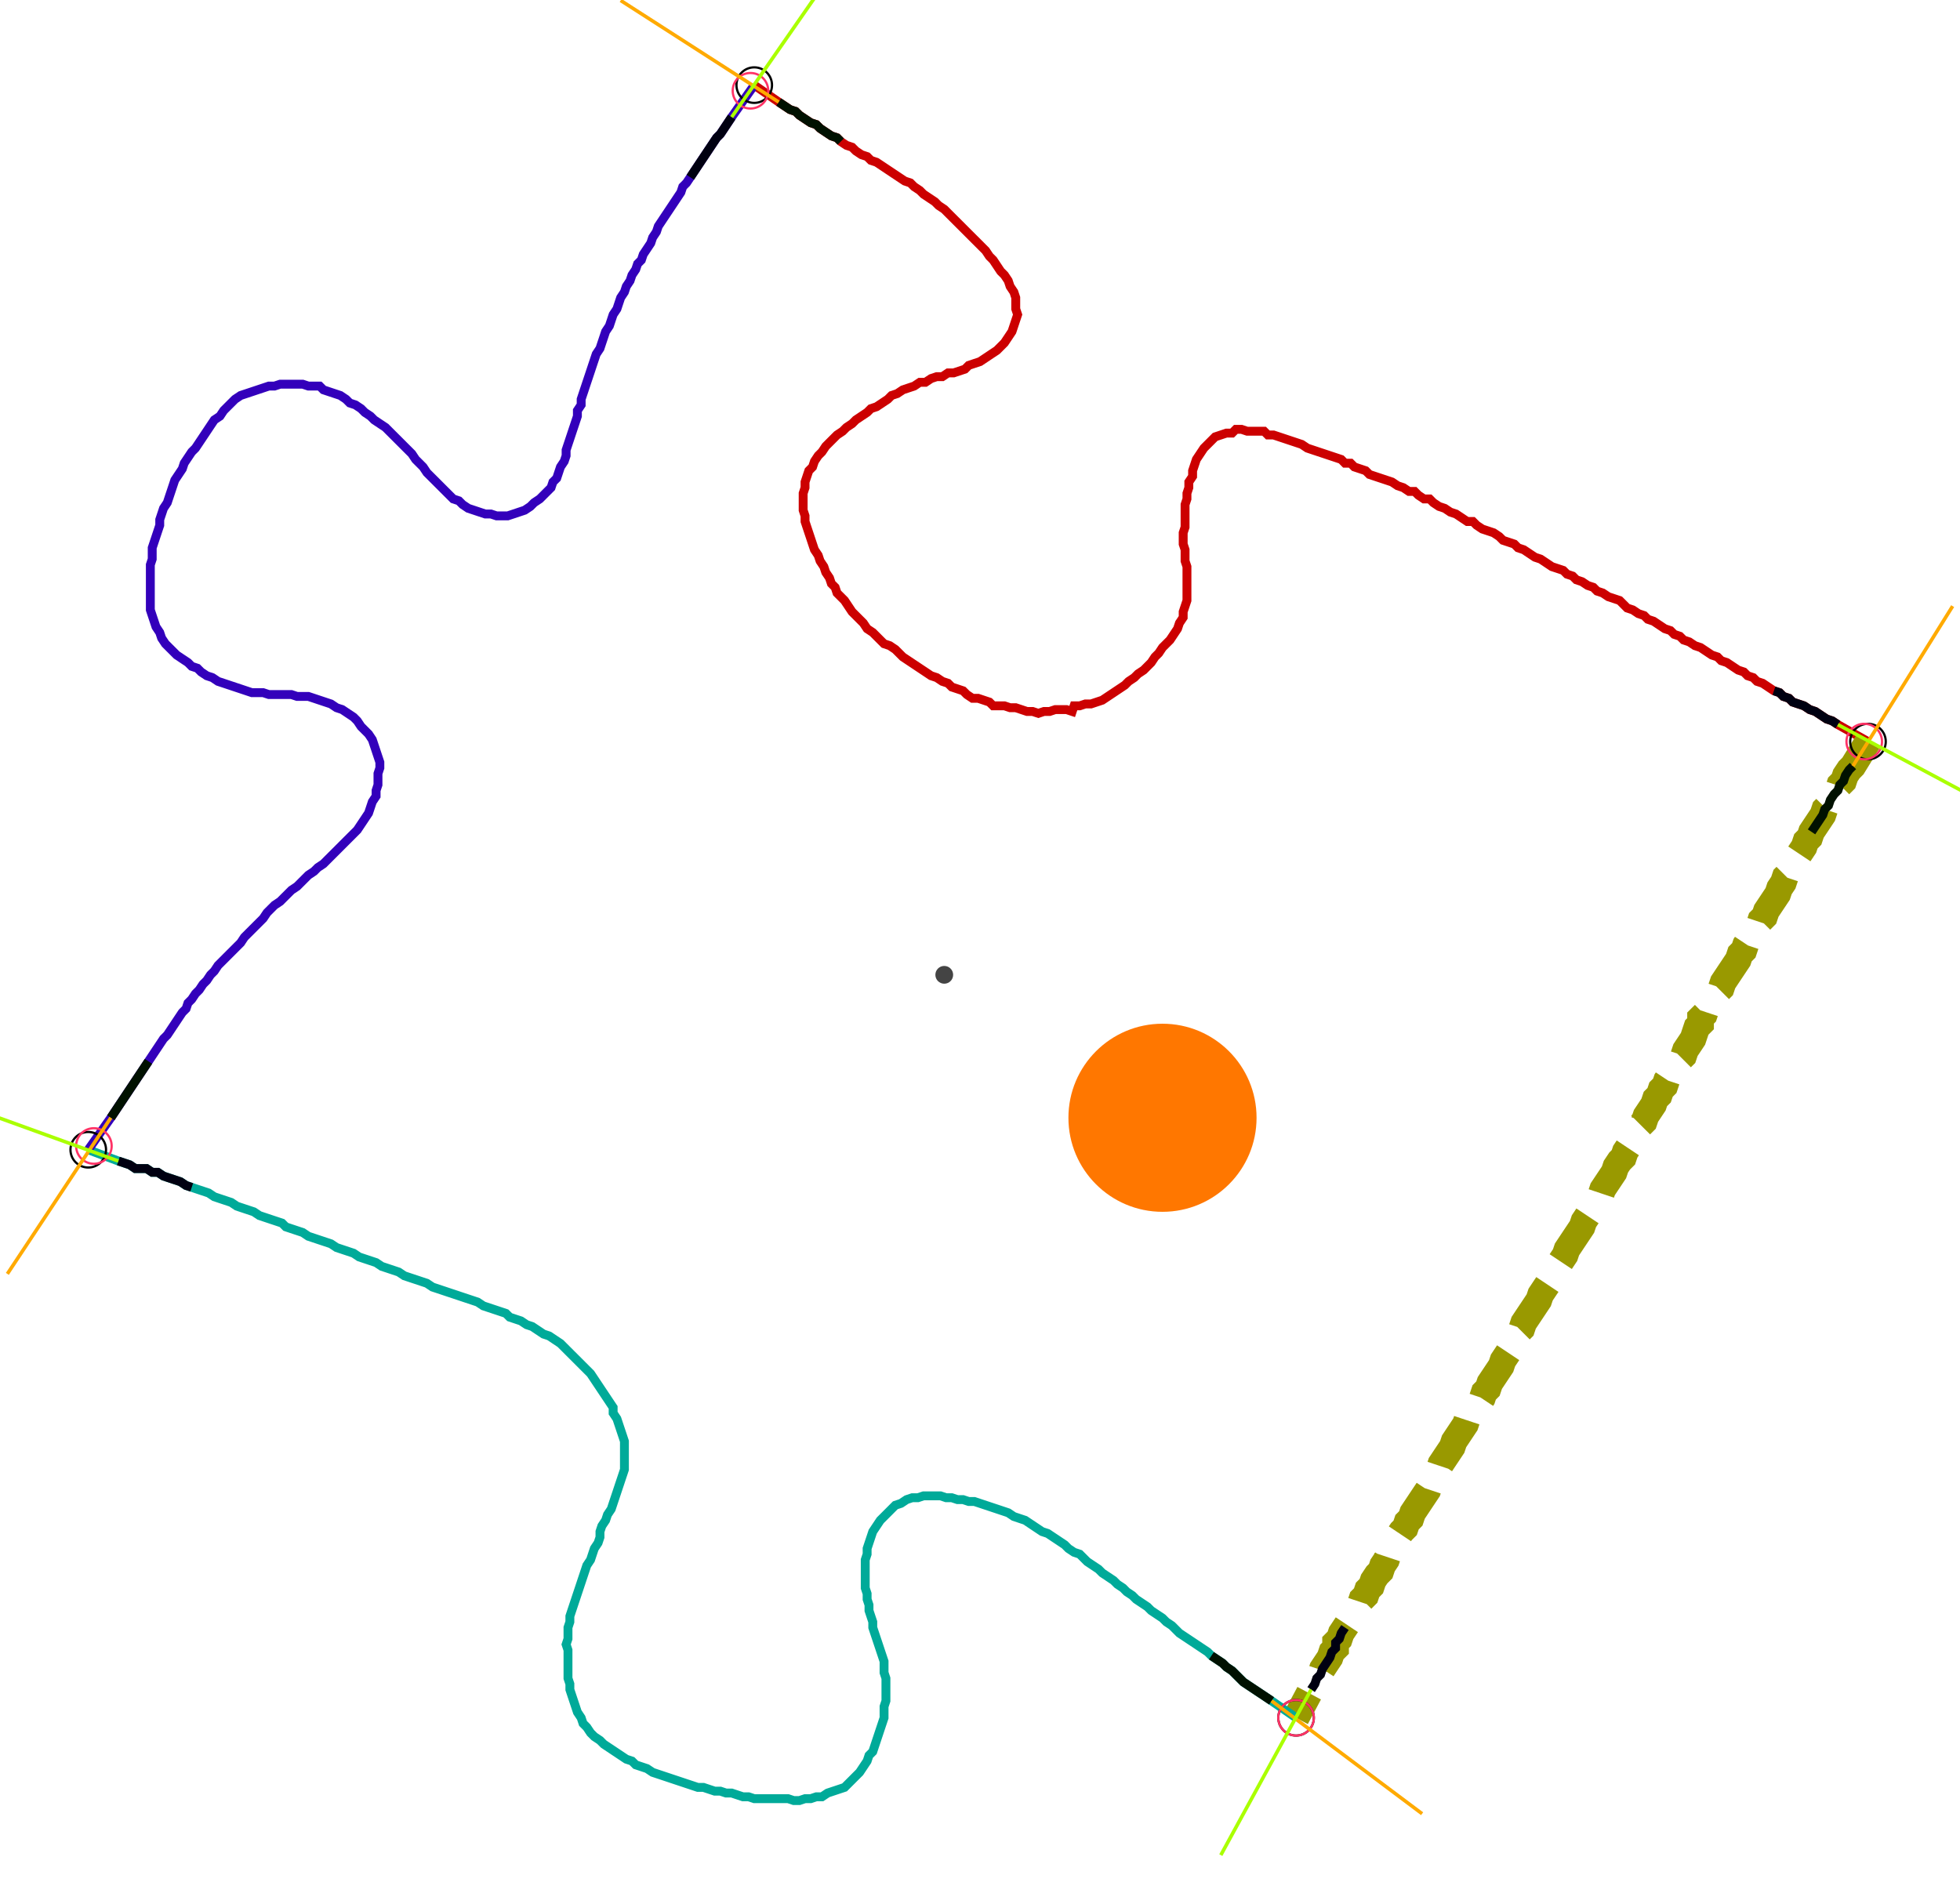 <?xml version="1.0" encoding="UTF-8" standalone="no"?><svg width="599.365" height="579.048" viewBox="-10 -10 219.788 213.016" xmlns="http://www.w3.org/2000/svg" xmlns:xlink="http://www.w3.org/1999/xlink"><polyline points="74.497,-0.423 77.249,1.481 77.884,1.905 78.519,2.328 79.153,2.54 79.577,2.963 80.212,3.386 80.847,3.81 81.481,4.021 81.905,4.444 82.54,4.868 83.175,5.291 83.81,5.503 84.233,5.926 84.868,6.349 85.503,6.561 85.926,6.984 86.561,7.407 87.196,7.619 87.619,8.042 88.254,8.254 88.889,8.677 89.524,9.101 90.159,9.524 90.794,9.947 91.429,10.37 92.063,10.582 92.487,11.005 93.122,11.429 93.545,11.852 94.18,12.275 94.815,12.698 95.238,13.122 95.873,13.545 96.296,13.968 96.72,14.392 97.143,14.815 97.566,15.238 97.989,15.661 98.413,16.085 98.836,16.508 99.259,16.931 99.683,17.354 100.106,17.778 100.529,18.201 100.952,18.836 101.376,19.259 101.799,19.894 102.222,20.529 102.646,20.952 103.069,21.587 103.28,22.222 103.704,22.857 103.915,23.492 103.915,24.127 103.915,24.762 104.127,25.397 103.915,26.032 103.704,26.667 103.492,27.302 103.069,27.937 102.646,28.571 102.222,28.995 101.799,29.418 101.164,29.841 100.529,30.265 99.894,30.688 99.259,30.899 98.624,31.111 98.201,31.534 97.566,31.746 96.931,31.958 96.296,31.958 95.661,32.381 95.026,32.381 94.392,32.593 93.757,33.016 93.122,33.016 92.487,33.439 91.852,33.651 91.217,33.862 90.582,34.286 89.947,34.497 89.524,34.921 88.889,35.344 88.254,35.767 87.619,35.979 87.196,36.402 86.561,36.825 85.926,37.249 85.503,37.672 84.868,38.095 84.444,38.519 83.81,38.942 83.386,39.365 82.963,39.788 82.54,40.212 82.116,40.847 81.693,41.27 81.27,41.905 81.058,42.54 80.635,42.963 80.423,43.598 80.212,44.233 80.212,44.868 80.0,45.503 80.0,46.138 80.0,46.772 80.0,47.407 80.212,48.042 80.212,48.677 80.423,49.312 80.635,49.947 80.847,50.582 81.058,51.217 81.27,51.852 81.693,52.487 81.905,53.122 82.328,53.757 82.54,54.392 82.963,55.026 83.175,55.661 83.598,56.085 83.81,56.72 84.233,57.143 84.656,57.566 85.079,58.201 85.503,58.836 85.926,59.259 86.349,59.683 86.772,60.106 87.196,60.741 87.831,61.164 88.254,61.587 88.677,62.011 89.101,62.434 89.735,62.646 90.37,63.069 90.794,63.492 91.217,63.915 91.852,64.339 92.487,64.762 93.122,65.185 93.757,65.608 94.392,66.032 95.026,66.243 95.661,66.667 96.296,66.878 96.72,67.302 97.354,67.513 97.989,67.725 98.413,68.148 99.048,68.571 99.683,68.571 100.317,68.783 100.952,68.995 101.376,69.418 102.011,69.418 102.646,69.418 103.28,69.63 103.915,69.63 104.55,69.841 105.185,70.053 105.82,70.053 106.455,70.265 107.09,70.053 107.725,70.053 108.36,69.841 108.995,69.841 109.63,69.841 110.265,70.053 110.476,69.418 111.111,69.418 111.746,69.206 112.381,69.206 113.016,68.995 113.651,68.783 114.286,68.36 114.921,67.937 115.556,67.513 116.19,67.09 116.614,66.667 117.249,66.243 117.672,65.82 118.307,65.397 118.73,64.974 119.153,64.55 119.577,63.915 120,63.492 120.423,62.857 120.847,62.434 121.27,62.011 121.693,61.376 122.116,60.741 122.328,60.106 122.751,59.471 122.751,58.836 122.963,58.201 123.175,57.566 123.175,56.931 123.175,56.296 123.175,55.661 123.175,55.026 123.175,54.392 123.175,53.757 122.963,53.122 122.963,52.487 122.963,51.852 122.751,51.217 122.751,50.582 122.751,49.947 122.963,49.312 122.963,48.677 122.963,48.042 122.963,47.407 122.963,46.772 123.175,46.138 123.175,45.503 123.386,44.868 123.386,44.233 123.81,43.598 123.81,42.963 124.021,42.328 124.233,41.693 124.656,41.058 125.079,40.423 125.503,40.0 125.926,39.577 126.349,39.153 126.984,38.942 127.619,38.73 128.254,38.73 128.677,38.307 129.312,38.307 129.947,38.519 130.582,38.519 131.217,38.519 131.852,38.519 132.275,38.942 132.91,38.942 133.545,39.153 134.18,39.365 134.815,39.577 135.45,39.788 136.085,40.0 136.72,40.423 137.354,40.635 137.989,40.847 138.624,41.058 139.259,41.27 139.894,41.481 140.529,41.693 140.952,42.116 141.587,42.116 142.011,42.54 142.646,42.751 143.28,42.963 143.704,43.386 144.339,43.598 144.974,43.81 145.608,44.021 146.243,44.233 146.878,44.656 147.513,44.868 148.148,45.291 148.783,45.291 149.206,45.714 149.841,46.138 150.476,46.138 150.899,46.561 151.534,46.984 152.169,47.196 152.804,47.619 153.439,47.831 154.074,48.254 154.709,48.677 155.344,48.677 155.767,49.101 156.402,49.524 157.037,49.735 157.672,49.947 158.307,50.37 158.73,50.794 159.365,51.005 160.0,51.217 160.423,51.64 161.058,51.852 161.693,52.275 162.328,52.698 162.963,52.91 163.598,53.333 164.233,53.757 164.868,53.968 165.503,54.18 165.926,54.603 166.561,54.815 166.984,55.238 167.619,55.45 168.254,55.873 168.889,56.085 169.312,56.508 169.947,56.72 170.582,57.143 171.217,57.354 171.852,57.566 172.275,57.989 172.698,58.413 173.333,58.624 173.968,59.048 174.603,59.259 175.026,59.683 175.661,59.894 176.296,60.317 176.931,60.741 177.566,60.952 177.989,61.376 178.624,61.587 179.048,62.011 179.683,62.222 180.317,62.646 180.952,62.857 181.587,63.28 182.222,63.704 182.857,63.915 183.28,64.339 183.915,64.55 184.55,64.974 185.185,65.397 185.82,65.608 186.243,66.032 186.878,66.243 187.302,66.667 187.937,66.878 188.571,67.302 189.206,67.725 189.841,67.937 190.265,68.36 190.899,68.571 191.323,68.995 191.958,69.206 192.593,69.418 193.228,69.841 193.862,70.053 194.497,70.476 195.132,70.899 195.767,71.111 196.402,71.534 199.788,73.439" style="fill:none; stroke:#cc0000; stroke-width:1.0"  /><polyline points="199.788,73.439 198.095,76.19 197.672,76.614 197.249,77.249 197.037,77.884 196.614,78.307 196.402,78.942 195.979,79.365 195.556,80.0 195.344,80.635 194.921,81.058 194.709,81.693 194.286,82.328 193.862,82.963 193.439,83.598 193.228,84.233 192.804,84.656 192.593,85.291 192.169,85.926 191.746,86.561 191.534,87.196 191.111,87.619 190.899,88.254 190.476,88.677 190.265,89.312 189.841,89.947 189.63,90.582 189.206,91.217 188.783,91.852 188.36,92.487 188.148,93.122 187.725,93.545 187.513,94.18 187.09,94.603 186.878,95.238 186.455,95.661 186.032,96.296 185.82,96.931 185.397,97.354 185.185,97.989 184.762,98.624 184.339,99.259 183.915,99.894 183.492,100.529 183.28,101.164 182.857,101.587 182.434,102.222 182.011,102.857 181.587,103.492 181.376,104.127 180.952,104.55 180.952,105.185 180.529,105.608 180.317,106.243 180.106,106.878 179.683,107.513 179.259,108.148 179.048,108.783 178.624,109.206 178.201,109.841 177.989,110.476 177.566,110.899 177.143,111.534 176.931,112.169 176.508,112.593 176.296,113.228 175.873,113.651 175.661,114.286 175.238,114.921 174.815,115.556 174.603,116.19 174.18,116.614 173.968,117.249 173.545,117.672 173.333,118.307 172.91,118.942 172.487,119.577 172.275,120.212 171.852,120.635 171.429,121.27 171.217,121.905 170.794,122.54 170.37,123.175 169.947,123.81 169.735,124.444 169.312,124.868 169.101,125.503 168.677,126.138 168.254,126.772 167.831,127.407 167.619,128.042 167.196,128.677 166.772,129.312 166.349,129.947 165.926,130.582 165.714,131.217 165.291,131.852 164.868,132.487 164.444,133.122 164.233,133.757 163.81,134.392 163.386,135.026 162.963,135.661 162.751,136.296 162.328,136.931 161.905,137.566 161.481,138.201 161.058,138.836 160.847,139.471 160.423,139.894 160.423,140.529 160.0,141.164 159.577,141.799 159.153,142.434 158.73,143.069 158.519,143.704 158.095,144.339 157.672,144.974 157.249,145.608 157.037,146.243 156.614,146.667 156.402,147.302 155.979,147.937 155.556,148.571 155.132,148.995 154.709,149.63 154.497,150.265 154.074,150.899 153.651,151.534 153.228,152.169 153.016,152.804 152.593,153.439 152.169,154.074 151.746,154.709 151.534,155.344 151.111,155.767 150.899,156.402 150.476,157.037 150.265,157.672 149.841,158.307 149.418,158.942 148.995,159.577 148.571,160.212 148.36,160.847 147.937,161.27 147.725,161.905 147.302,162.328 146.878,162.963 146.667,163.598 146.243,164.233 145.82,164.868 145.608,165.503 145.185,166.138 144.974,166.772 144.55,167.196 144.127,167.831 143.915,168.466 143.492,168.889 143.28,169.524 142.857,169.947 142.646,170.582 142.222,171.217 141.799,171.852 141.376,172.487 140.952,173.122 140.529,173.757 140.317,174.392 139.894,174.815 139.894,175.45 139.471,175.873 139.259,176.508 138.836,177.143 138.413,177.778 138.201,178.413 137.778,178.836 137.566,179.471 137.143,180.106 135.45,183.28" style="fill:none; stroke:#999900; stroke-width:3.0" stroke-dasharray="6,3" /><polyline points="135.45,183.28 132.698,181.376 132.063,180.952 131.429,180.529 130.794,180.106 130.159,179.683 129.524,179.259 129.101,178.836 128.677,178.413 128.254,177.989 127.619,177.566 127.196,177.143 126.561,176.72 125.926,176.296 125.503,175.873 124.868,175.45 124.233,175.026 123.598,174.603 122.963,174.18 122.328,173.757 121.905,173.333 121.481,172.91 120.847,172.487 120.423,172.063 119.788,171.64 119.153,171.217 118.73,170.794 118.095,170.37 117.46,169.947 117.037,169.524 116.402,169.101 115.979,168.677 115.344,168.254 114.921,167.831 114.286,167.407 113.651,166.984 113.228,166.561 112.593,166.138 111.958,165.714 111.534,165.291 111.111,164.868 110.476,164.656 109.841,164.233 109.418,163.81 108.783,163.386 108.148,162.963 107.513,162.54 106.878,162.328 106.243,161.905 105.608,161.481 104.974,161.058 104.339,160.847 103.704,160.635 103.069,160.212 102.434,160.0 101.799,159.788 101.164,159.577 100.529,159.365 99.894,159.153 99.259,158.942 98.624,158.942 97.989,158.73 97.354,158.73 96.72,158.519 96.085,158.519 95.45,158.307 94.815,158.307 94.18,158.307 93.545,158.307 92.91,158.519 92.275,158.519 91.64,158.73 91.005,159.153 90.37,159.365 89.947,159.788 89.524,160.212 89.101,160.635 88.677,161.058 88.254,161.693 87.831,162.328 87.619,162.963 87.407,163.598 87.196,164.233 87.196,164.868 86.984,165.503 86.984,166.138 86.984,166.772 86.984,167.407 86.984,168.042 86.984,168.677 87.196,169.312 87.196,169.947 87.407,170.582 87.407,171.217 87.619,171.852 87.831,172.487 87.831,173.122 88.042,173.757 88.254,174.392 88.466,175.026 88.677,175.661 88.889,176.296 89.101,176.931 89.101,177.566 89.101,178.201 89.312,178.836 89.312,179.471 89.312,180.106 89.312,180.741 89.312,181.376 89.101,182.011 89.101,182.646 89.101,183.28 88.889,183.915 88.677,184.55 88.466,185.185 88.254,185.82 88.042,186.455 87.831,187.09 87.407,187.513 87.196,188.148 86.772,188.783 86.349,189.418 85.926,189.841 85.503,190.265 85.079,190.688 84.656,191.111 84.021,191.323 83.386,191.534 82.751,191.746 82.116,192.169 81.481,192.169 80.847,192.381 80.212,192.381 79.577,192.593 78.942,192.593 78.307,192.381 77.672,192.381 77.037,192.381 76.402,192.381 75.767,192.381 75.132,192.381 74.497,192.381 73.862,192.169 73.228,192.169 72.593,191.958 71.958,191.746 71.323,191.746 70.688,191.534 70.053,191.534 69.418,191.323 68.783,191.111 68.148,191.111 67.513,190.899 66.878,190.688 66.243,190.476 65.608,190.265 64.974,190.053 64.339,189.841 63.704,189.63 63.069,189.418 62.434,188.995 61.799,188.783 61.164,188.571 60.741,188.148 60.106,187.937 59.471,187.513 58.836,187.09 58.201,186.667 57.566,186.243 57.143,185.82 56.508,185.397 56.085,184.974 55.661,184.339 55.238,183.915 55.026,183.28 54.603,182.646 54.392,182.011 54.18,181.376 53.968,180.741 53.757,180.106 53.757,179.471 53.545,178.836 53.545,178.201 53.545,177.566 53.545,176.931 53.545,176.296 53.545,175.661 53.333,175.026 53.545,174.392 53.545,173.757 53.545,173.122 53.757,172.487 53.757,171.852 53.968,171.217 54.18,170.582 54.392,169.947 54.603,169.312 54.815,168.677 55.026,168.042 55.238,167.407 55.45,166.772 55.661,166.138 56.085,165.503 56.296,164.868 56.508,164.233 56.931,163.598 57.143,162.963 57.143,162.328 57.354,161.693 57.778,161.058 57.989,160.423 58.413,159.788 58.624,159.153 58.836,158.519 59.048,157.884 59.259,157.249 59.471,156.614 59.683,155.979 59.894,155.344 59.894,154.709 59.894,154.074 59.894,153.439 59.894,152.804 59.894,152.169 59.683,151.534 59.471,150.899 59.259,150.265 59.048,149.63 58.624,148.995 58.624,148.36 58.201,147.725 57.778,147.09 57.354,146.455 56.931,145.82 56.508,145.185 56.085,144.55 55.661,144.127 55.238,143.704 54.815,143.28 54.392,142.857 53.968,142.434 53.545,142.011 53.122,141.587 52.698,141.164 52.063,140.741 51.429,140.317 50.794,140.106 50.159,139.683 49.524,139.259 48.889,139.048 48.254,138.624 47.619,138.413 46.984,138.201 46.561,137.778 45.926,137.566 45.291,137.354 44.656,137.143 44.021,136.931 43.386,136.508 42.751,136.296 42.116,136.085 41.481,135.873 40.847,135.661 40.212,135.45 39.577,135.238 38.942,135.026 38.307,134.815 37.672,134.392 37.037,134.18 36.402,133.968 35.767,133.757 35.132,133.545 34.497,133.122 33.862,132.91 33.228,132.698 32.593,132.487 31.958,132.063 31.323,131.852 30.688,131.64 30.053,131.429 29.418,131.005 28.783,130.794 28.148,130.582 27.513,130.37 26.878,129.947 26.243,129.735 25.608,129.524 24.974,129.312 24.339,129.101 23.704,128.677 23.069,128.466 22.434,128.254 21.799,128.042 21.376,127.619 20.741,127.407 20.106,127.196 19.471,126.984 18.836,126.772 18.201,126.349 17.566,126.138 16.931,125.926 16.296,125.714 15.661,125.291 15.026,125.079 14.392,124.868 13.757,124.656 13.122,124.233 12.487,124.021 11.852,123.81 11.217,123.598 10.582,123.386 9.947,122.963 9.312,122.751 8.677,122.54 8.042,122.328 7.407,121.905 6.772,121.905 6.138,121.481 5.503,121.481 4.868,121.481 4.233,121.058 3.598,120.847 2.963,120.635 -0.423,119.365" style="fill:none; stroke:#00aa99; stroke-width:1.0"  /><polyline points="-0.423,119.365 2.116,115.767 2.54,115.132 2.963,114.497 3.386,113.862 3.81,113.228 4.233,112.593 4.656,111.958 5.079,111.323 5.503,110.688 5.926,110.053 6.349,109.418 6.772,108.783 7.196,108.148 7.619,107.513 8.042,106.878 8.466,106.455 8.889,105.82 9.312,105.185 9.735,104.55 10.159,103.915 10.582,103.492 10.794,102.857 11.217,102.434 11.64,101.799 12.063,101.376 12.487,100.741 12.91,100.317 13.333,99.683 13.757,99.259 14.18,98.624 14.603,98.201 15.026,97.778 15.45,97.354 15.873,96.931 16.296,96.508 16.72,96.085 17.143,95.45 17.566,95.026 17.989,94.603 18.413,94.18 18.836,93.757 19.259,93.333 19.683,92.698 20.106,92.275 20.529,91.852 21.164,91.429 21.587,91.005 22.011,90.582 22.434,90.159 23.069,89.735 23.492,89.312 23.915,88.889 24.339,88.466 24.974,88.042 25.397,87.619 26.032,87.196 26.455,86.772 26.878,86.349 27.302,85.926 27.725,85.503 28.148,85.079 28.571,84.656 28.995,84.233 29.418,83.81 29.841,83.386 30.265,82.751 30.688,82.116 31.111,81.481 31.323,80.847 31.534,80.212 31.958,79.577 31.958,78.942 32.169,78.307 32.169,77.672 32.169,77.037 32.381,76.402 32.381,75.767 32.169,75.132 31.958,74.497 31.746,73.862 31.534,73.228 31.111,72.593 30.688,72.169 30.265,71.746 29.841,71.111 29.418,70.688 28.783,70.265 28.148,69.841 27.513,69.63 26.878,69.206 26.243,68.995 25.608,68.783 24.974,68.571 24.339,68.36 23.704,68.36 23.069,68.36 22.434,68.148 21.799,68.148 21.164,68.148 20.529,68.148 19.894,68.148 19.259,67.937 18.624,67.937 17.989,67.937 17.354,67.725 16.72,67.513 16.085,67.302 15.45,67.09 14.815,66.878 14.18,66.667 13.545,66.243 12.91,66.032 12.275,65.608 11.852,65.185 11.217,64.974 10.794,64.55 10.159,64.127 9.524,63.704 9.101,63.28 8.677,62.857 8.254,62.434 7.831,61.799 7.619,61.164 7.196,60.529 6.984,59.894 6.772,59.259 6.561,58.624 6.561,57.989 6.561,57.354 6.561,56.72 6.561,56.085 6.561,55.45 6.561,54.815 6.561,54.18 6.561,53.545 6.772,52.91 6.772,52.275 6.772,51.64 6.984,51.005 7.196,50.37 7.407,49.735 7.619,49.101 7.619,48.466 7.831,47.831 8.042,47.196 8.466,46.561 8.677,45.926 8.889,45.291 9.101,44.656 9.312,44.021 9.735,43.386 10.159,42.751 10.37,42.116 10.794,41.481 11.217,40.847 11.64,40.423 12.063,39.788 12.487,39.153 12.91,38.519 13.333,37.884 13.757,37.249 14.392,36.825 14.815,36.19 15.238,35.767 15.661,35.344 16.085,34.921 16.72,34.497 17.354,34.286 17.989,34.074 18.624,33.862 19.259,33.651 19.894,33.439 20.529,33.439 21.164,33.228 21.799,33.228 22.434,33.228 23.069,33.228 23.704,33.228 24.339,33.439 24.974,33.439 25.608,33.439 26.032,33.862 26.667,34.074 27.302,34.286 27.937,34.497 28.571,34.921 28.995,35.344 29.63,35.556 30.265,35.979 30.688,36.402 31.323,36.825 31.746,37.249 32.381,37.672 33.016,38.095 33.439,38.519 33.862,38.942 34.286,39.365 34.709,39.788 35.132,40.212 35.556,40.635 35.979,41.058 36.402,41.693 36.825,42.116 37.249,42.54 37.672,43.175 38.095,43.598 38.519,44.021 38.942,44.444 39.365,44.868 39.788,45.291 40.212,45.714 40.635,46.138 41.27,46.349 41.693,46.772 42.328,47.196 42.963,47.407 43.598,47.619 44.233,47.831 44.868,47.831 45.503,48.042 46.138,48.042 46.772,48.042 47.407,47.831 48.042,47.619 48.677,47.407 49.312,46.984 49.735,46.561 50.37,46.138 50.794,45.714 51.217,45.291 51.64,44.868 51.852,44.233 52.275,43.81 52.487,43.175 52.698,42.54 53.122,41.905 53.333,41.27 53.333,40.635 53.545,40.0 53.757,39.365 53.968,38.73 54.18,38.095 54.392,37.46 54.603,36.825 54.603,36.19 55.026,35.556 55.026,34.921 55.238,34.286 55.45,33.651 55.661,33.016 55.873,32.381 56.085,31.746 56.296,31.111 56.508,30.476 56.72,29.841 57.143,29.206 57.354,28.571 57.566,27.937 57.778,27.302 58.201,26.667 58.413,26.032 58.624,25.397 59.048,24.762 59.259,24.127 59.471,23.492 59.894,22.857 60.106,22.222 60.529,21.587 60.741,20.952 61.164,20.317 61.376,19.683 61.799,19.259 62.011,18.624 62.434,17.989 62.857,17.354 63.069,16.72 63.492,16.085 63.704,15.45 64.127,14.815 64.55,14.18 64.974,13.545 65.397,12.91 65.82,12.275 66.243,11.64 66.455,11.005 66.878,10.582 67.302,9.947 67.725,9.312 68.148,8.677 68.571,8.042 68.995,7.407 69.418,6.772 69.841,6.138 70.265,5.503 70.688,5.079 71.111,4.444 71.534,3.81 71.958,3.175 74.497,-0.423" style="fill:none; stroke:#3300bb; stroke-width:1.0"  /><circle cx="74.497" cy="-0.423" r="2.0" style="fill:none; stroke:#000000aa; stroke-width:0.25" /><circle cx="199.788" cy="73.439" r="2.0" style="fill:none; stroke:#000000aa; stroke-width:0.25" /><circle cx="135.45" cy="183.28" r="2.0" style="fill:none; stroke:#000000aa; stroke-width:0.25" /><circle cx="-0.423" cy="119.365" r="2.0" style="fill:none; stroke:#000000aa; stroke-width:0.25" /><circle cx="74.074" cy="0.212" r="2.0" style="fill:none; stroke:#ff3366aa; stroke-width:0.25" /><circle cx="199.365" cy="73.439" r="2.0" style="fill:none; stroke:#ff3366aa; stroke-width:0.25" /><circle cx="135.45" cy="183.28" r="2.0" style="fill:none; stroke:#ff3366aa; stroke-width:0.25" /><circle cx="0.212" cy="118.942" r="2.0" style="fill:none; stroke:#ff3366aa; stroke-width:0.25" /><polyline points="84.233,5.926 83.81,5.503 83.175,5.291 82.54,4.868 81.905,4.444 81.481,4.021 80.847,3.81 80.212,3.386 79.577,2.963 79.153,2.54 78.519,2.328 77.884,1.905 77.249,1.481" style="fill:none; stroke:#001100; stroke-width:1.0" /><polyline points="67.302,9.947 67.725,9.312 68.148,8.677 68.571,8.042 68.995,7.407 69.418,6.772 69.841,6.138 70.265,5.503 70.688,5.079 71.111,4.444 71.534,3.81 71.958,3.175" style="fill:none; stroke:#000011; stroke-width:1.0" /><polyline points="193.439,83.598 193.862,82.963 194.286,82.328 194.709,81.693 194.921,81.058 195.344,80.635 195.556,80.0 195.979,79.365 196.402,78.942 196.614,78.307 197.037,77.884 197.249,77.249 197.672,76.614 198.095,76.19" style="fill:none; stroke:#001100; stroke-width:1.0" /><polyline points="189.206,67.725 189.841,67.937 190.265,68.36 190.899,68.571 191.323,68.995 191.958,69.206 192.593,69.418 193.228,69.841 193.862,70.053 194.497,70.476 195.132,70.899 195.767,71.111 196.402,71.534" style="fill:none; stroke:#000011; stroke-width:1.0" /><polyline points="125.926,176.296 126.561,176.72 127.196,177.143 127.619,177.566 128.254,177.989 128.677,178.413 129.101,178.836 129.524,179.259 130.159,179.683 130.794,180.106 131.429,180.529 132.063,180.952 132.698,181.376" style="fill:none; stroke:#001100; stroke-width:1.0" /><polyline points="140.952,173.122 140.529,173.757 140.317,174.392 139.894,174.815 139.894,175.45 139.471,175.873 139.259,176.508 138.836,177.143 138.413,177.778 138.201,178.413 137.778,178.836 137.566,179.471 137.143,180.106" style="fill:none; stroke:#000011; stroke-width:1.0" /><polyline points="6.349,109.418 5.926,110.053 5.503,110.688 5.079,111.323 4.656,111.958 4.233,112.593 3.81,113.228 3.386,113.862 2.963,114.497 2.54,115.132 2.116,115.767" style="fill:none; stroke:#001100; stroke-width:1.0" /><polyline points="11.217,123.598 10.582,123.386 9.947,122.963 9.312,122.751 8.677,122.54 8.042,122.328 7.407,121.905 6.772,121.905 6.138,121.481 5.503,121.481 4.868,121.481 4.233,121.058 3.598,120.847 2.963,120.635" style="fill:none; stroke:#000011; stroke-width:1.0" /><polyline points="77.249,1.481 59.471,-9.947" style="fill:none; stroke:#ffaa00; stroke-width:0.4" /><polyline points="71.958,3.175 84.021,-14.18" style="fill:none; stroke:#aaff00; stroke-width:0.4" /><polyline points="198.095,76.19 209.312,58.201" style="fill:none; stroke:#ffaa00; stroke-width:0.4" /><polyline points="196.402,71.534 215.026,81.481" style="fill:none; stroke:#aaff00; stroke-width:0.4" /><polyline points="132.698,181.376 149.63,194.074" style="fill:none; stroke:#ffaa00; stroke-width:0.4" /><polyline points="137.143,180.106 126.984,198.73" style="fill:none; stroke:#aaff00; stroke-width:0.4" /><polyline points="2.116,115.767 -9.524,133.333" style="fill:none; stroke:#ffaa00; stroke-width:0.4" /><polyline points="2.963,120.635 -16.931,113.439" style="fill:none; stroke:#aaff00; stroke-width:0.4" /><circle cx="95.873" cy="99.683" r="1.0" style="fill:#444444; stroke-width:0" /><circle cx="120.423" cy="115.767" r="10.582" style="fill:#ff770022; stroke-width:0" /><circle cx="120.423" cy="115.767" r="1.0" style="fill:#ff7700; stroke-width:0" /></svg>